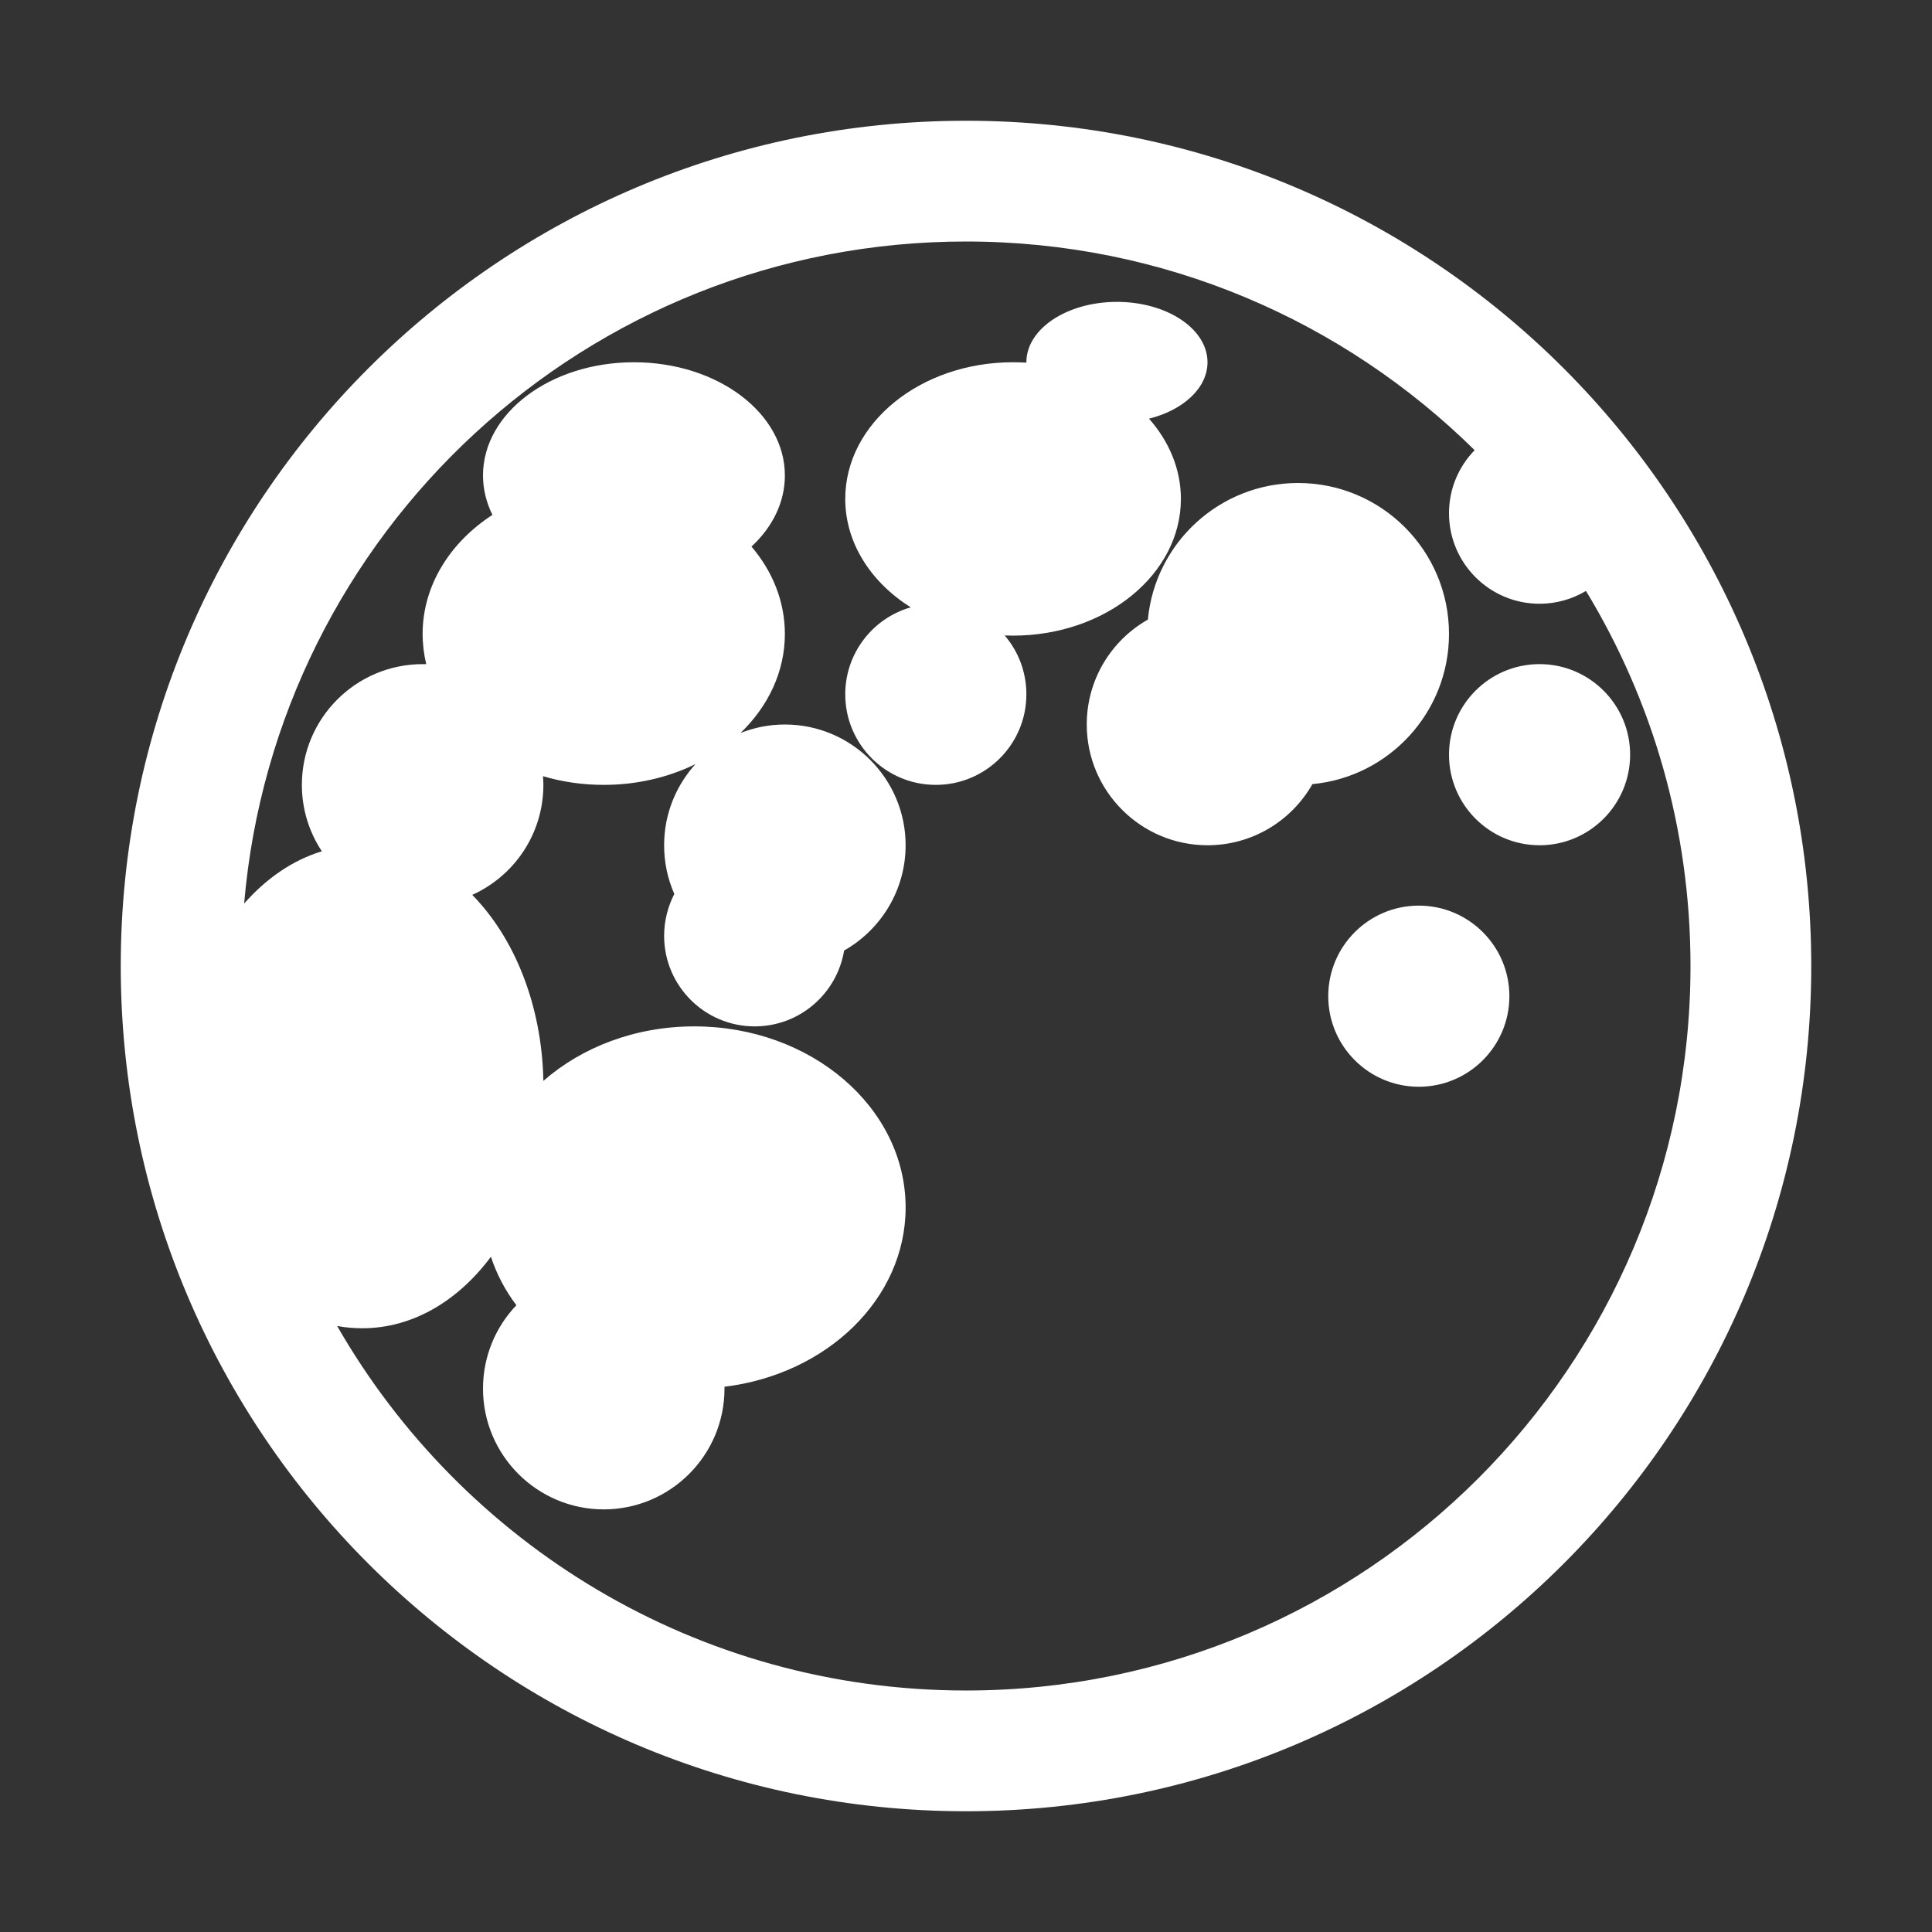 <?xml version="1.0" encoding="UTF-8"?>
<!DOCTYPE svg PUBLIC "-//W3C//DTD SVG 1.1//EN" "http://www.w3.org/Graphics/SVG/1.1/DTD/svg11.dtd">
<svg xmlns="http://www.w3.org/2000/svg" xml:space="preserve" width="1024px" height="1024px" shape-rendering="geometricPrecision" text-rendering="geometricPrecision" image-rendering="optimizeQuality" fill-rule="nonzero" clip-rule="evenodd" viewBox="0 0 10240 10240" xmlns:xlink="http://www.w3.org/1999/xlink">
	<rect x="0" y="0" width="10240" height="10240" fill="#333333" stroke="none"/>
	<title>moon icon</title>
	<desc>moon icon from the IconExperience.com O-Collection. Copyright by INCORS GmbH (www.incors.com).</desc>
	<path id="curve0" fill="#FFFFFF" d="M5120 640c2474,0 4480,2006 4480,4480 0,2474 -2006,4480 -4480,4480 -2474,0 -4480,-2006 -4480,-4480 0,-2474 2006,-4480 4480,-4480zm-646 4398c-38,228 -235,402 -474,402 -265,0 -480,-215 -480,-480 0,-80 20,-155 54,-222 -35,-79 -54,-166 -54,-258 0,-166 63,-316 166,-430 -143,70 -309,110 -486,110 -113,0 -221,-16 -322,-46 1,15 2,31 2,46 0,260 -155,483 -377,583 224,228 369,584 377,986 203,-178 486,-289 800,-289 619,0 1120,430 1120,960 0,484 -417,884 -960,950 0,3 0,7 0,10 0,353 -287,640 -640,640 -353,0 -640,-287 -640,-640 0,-171 67,-327 177,-442 -59,-78 -105,-165 -135,-257 -174,234 -415,379 -682,379 -45,0 -90,-4 -133,-12 662,1154 1907,1932 3333,1932 2121,0 3840,-1719 3840,-3840 0,-728 -202,-1408 -554,-1988 -72,43 -156,68 -246,68 -265,0 -480,-215 -480,-480 0,-130 52,-248 136,-334 -694,-684 -1645,-1106 -2696,-1106 -2009,0 -3658,1543 -3826,3509 117,-133 257,-230 412,-277 -67,-101 -106,-222 -106,-352 0,-353 287,-640 640,-640 6,0 13,0 19,0 -12,-51 -19,-105 -19,-160 0,-256 145,-485 370,-631 -32,-65 -50,-136 -50,-209 0,-331 358,-600 800,-600 442,0 800,269 800,600 0,143 -66,274 -177,377 111,130 177,290 177,463 0,201 -89,384 -235,525 73,-29 152,-45 235,-45 353,0 640,287 640,640 0,239 -132,448 -326,558zm1446 -3438c265,0 480,143 480,320 0,137 -129,254 -310,299 106,120 169,267 169,425 0,400 -398,725 -890,725 -15,0 -30,-1 -44,-1 72,84 115,193 115,312 0,265 -215,480 -480,480 -265,0 -480,-215 -480,-480 0,-219 147,-404 347,-461 -211,-133 -347,-341 -347,-575 0,-400 398,-724 889,-724 24,0 48,1 71,2l0 -2c0,-177 215,-320 480,-320zm1600 3200c265,0 480,215 480,480 0,265 -215,480 -480,480 -265,0 -480,-215 -480,-480 0,-265 215,-480 480,-480zm640 -1280c265,0 480,215 480,480 0,265 -215,480 -480,480 -265,0 -480,-215 -480,-480 0,-265 215,-480 480,-480zm-1280 -960c442,0 800,358 800,800 0,416 -318,758 -724,796 -110,194 -318,324 -556,324 -353,0 -640,-287 -640,-640 0,-238 130,-446 324,-556 38,-406 380,-724 796,-724z"/>
</svg>

